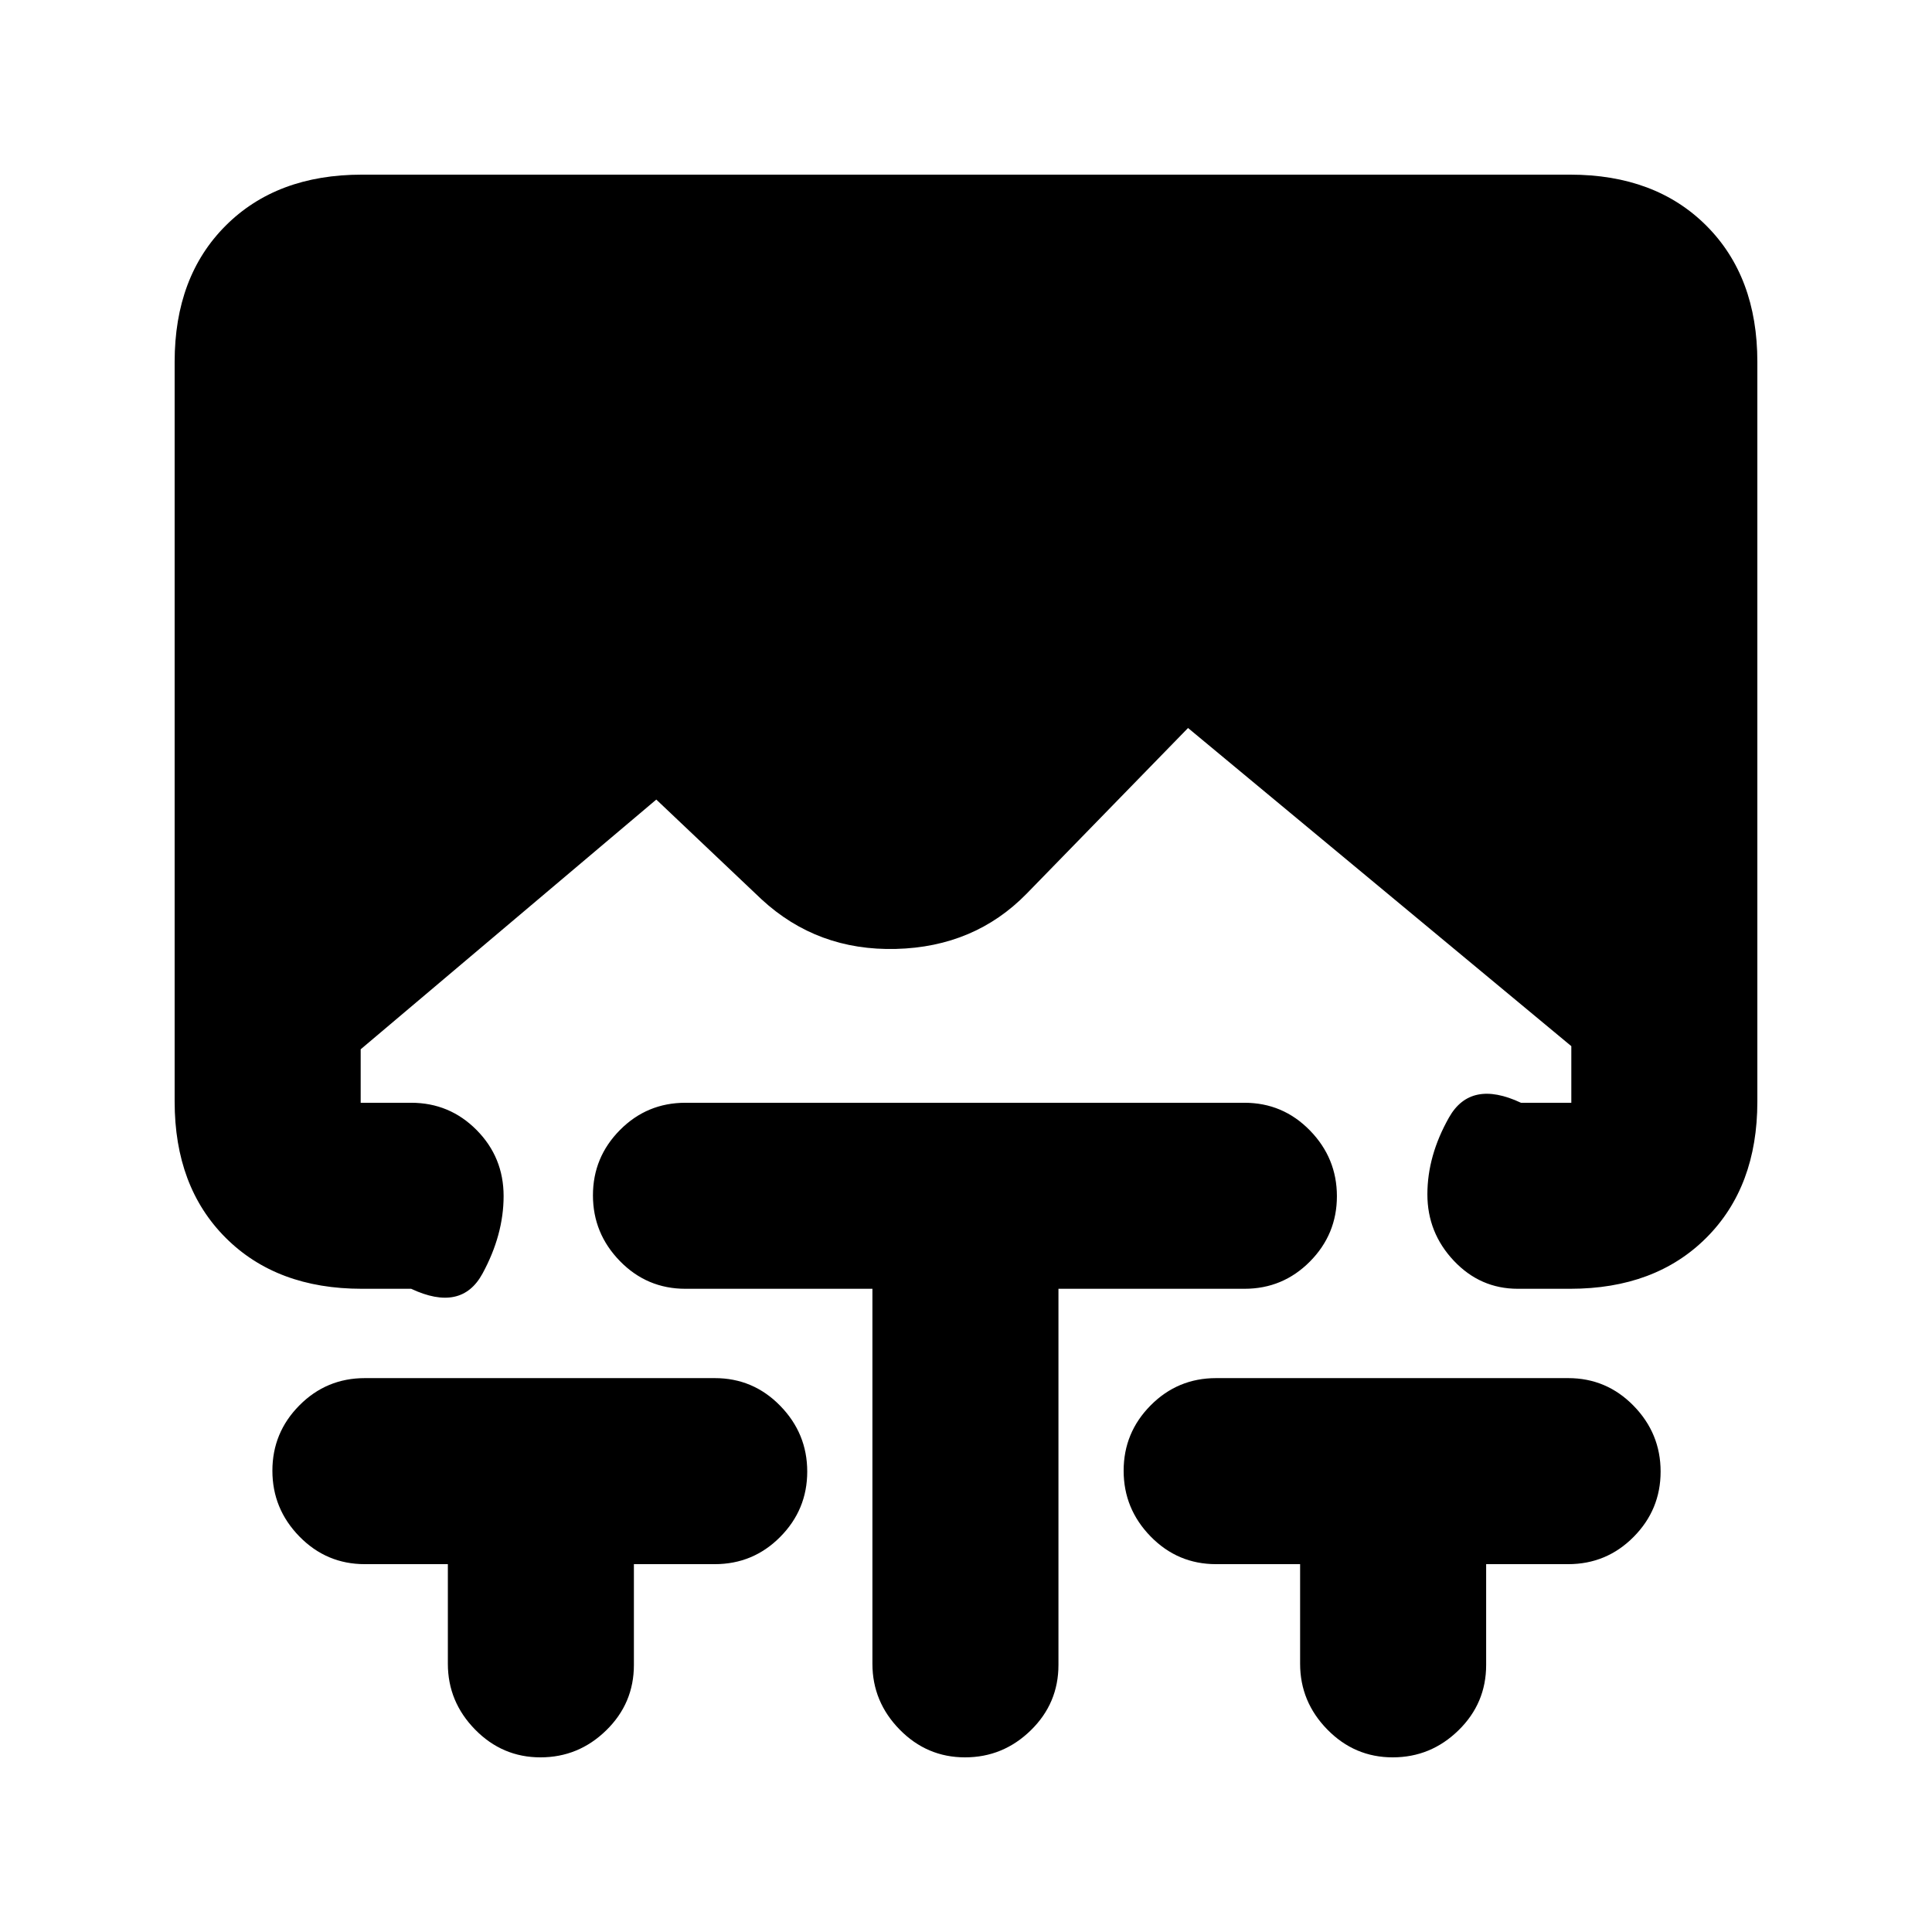 <svg xmlns="http://www.w3.org/2000/svg" height="20" viewBox="0 -960 960 960" width="20"><path d="M222.54-182.78h-41.26q-19.08 0-32.51-13.75-13.42-13.74-13.42-32.68 0-18.94 13.42-32.47 13.43-13.54 32.51-13.54h173.89q19.09 0 32.51 13.75 13.43 13.74 13.43 32.68 0 18.94-13.43 32.47-13.42 13.54-32.51 13.54h-40.19v50.06q0 19.09-13.75 32.51-13.74 13.43-32.68 13.43-18.94 0-32.47-13.81-13.54-13.81-13.54-32.69v-49.5ZM433.5-319.61h-92.93q-19.09 0-32.51-13.74-13.43-13.75-13.43-32.69 0-18.93 13.43-32.47 13.42-13.53 32.51-13.53h277.8q19.08 0 32.51 13.74 13.42 13.75 13.42 32.69 0 18.93-13.42 32.47-13.43 13.53-32.51 13.53h-92.43v186.89q0 19.09-13.75 32.51-13.75 13.43-32.68 13.43-18.94 0-32.48-13.81-13.53-13.81-13.53-32.69v-186.33Zm212.52 136.83h-41.76q-19.08 0-32.51-13.75-13.42-13.74-13.42-32.68 0-18.94 13.42-32.47 13.43-13.54 32.51-13.54h174.96q19.08 0 32.51 13.75 13.42 13.74 13.42 32.68 0 18.94-13.42 32.47-13.43 13.54-32.51 13.54h-40.76v50.06q0 19.09-13.75 32.51-13.74 13.43-32.68 13.43-18.94 0-32.47-13.81-13.54-13.81-13.54-32.69v-49.5ZM179.78-319.61q-42.3 0-67.65-25.35-25.35-25.34-25.35-67.65v-367.61q0-42.3 25.35-67.65 25.35-25.35 67.65-25.35h600.44q42.3 0 67.65 25.35 25.35 25.35 25.35 67.65v367.61q0 42.31-25.35 67.65-25.35 25.35-67.65 25.35H754.2q-18.66 0-31.8-13.93t-13.14-33q0-19.22 10.76-38.22t35.74-7.28h25.02v-28.13L590.33-598.26l-80.24 82.37q-25.85 26.41-64.91 27.41-39.05 1-66.82-24.69l-52.25-49.53-146.89 124.09v26.57h25.08q19.09 0 32.52 13.54 13.42 13.55 13.42 32.82 0 19.22-10.48 38.51-10.48 19.28-35.46 7.56h-24.52Z"/></svg>